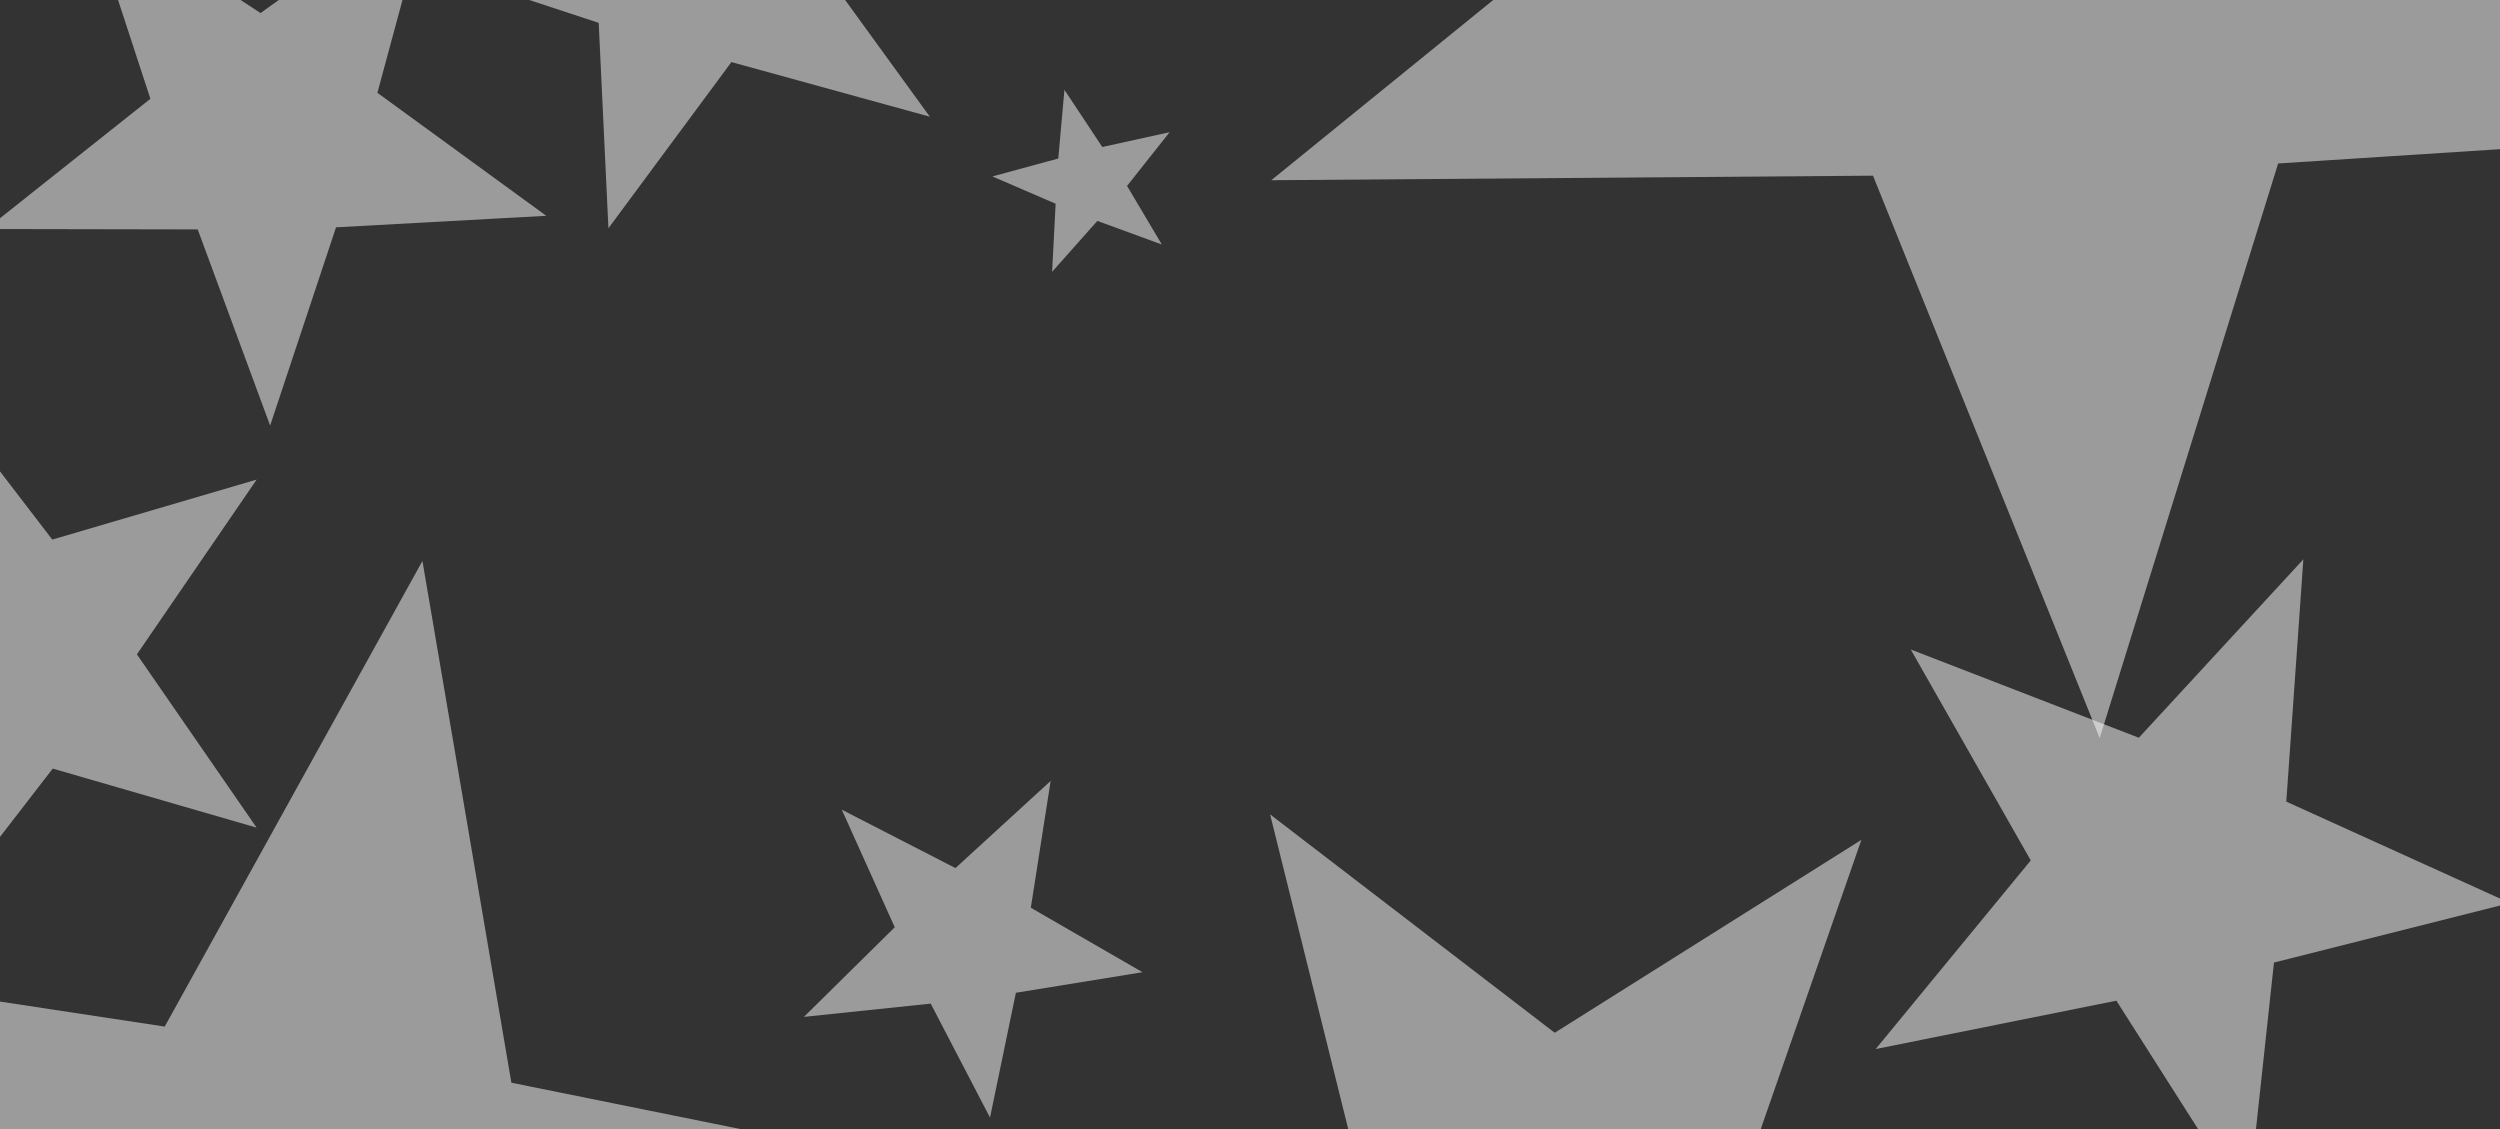 <?xml version="1.0" encoding="UTF-8" standalone="no"?>
<svg xmlns:xlink="http://www.w3.org/1999/xlink" height="37.8px" width="83.7px" xmlns="http://www.w3.org/2000/svg">
  <rect width="100%" height="100%" fill="#333333" stroke="none"/>
  <g transform="matrix(1.0, 0.0, 0.0, 1.0, 0.0, 0.0)">
    <clipPath id="clipPath0" transform="matrix(1.0, 0.0, 0.0, 1.0, 0.0, 0.0)">
      <use height="70.95" transform="matrix(5.094, -0.713, 0.908, 3.506, -229.395, -72.025)" width="93.85" xlink:href="#shape0"/>
    </clipPath>
    <use height="9.55" transform="matrix(-1.92, -0.297, 0.297, -1.92, 17.012, 15.481)" width="9.5" xlink:href="#shape1"/>
    <use height="9.55" transform="matrix(1.877, -0.299, 0.299, 1.877, 12.259, -9.446)" width="9.5" xlink:href="#shape1"/>
    <use height="9.55" transform="matrix(-0.974, -5.51, 5.51, -0.974, 46.605, 28.9)" width="9.5" xlink:href="#shape1"/>
    <use height="9.55" transform="matrix(-0.537, -0.336, 0.336, -0.537, 37.453, 10.495)" width="9.5" xlink:href="#shape1"/>
    <use height="9.55" transform="matrix(-1.728, -0.922, 0.922, -1.728, 4.627, 35.14)" width="9.5" xlink:href="#shape1"/>
    <use height="9.55" transform="matrix(-2.742, -4.047, 4.047, -2.742, 3.599, 77.297)" width="9.5" xlink:href="#shape1"/>
    <use height="9.55" transform="matrix(-0.318, -1.142, 1.142, -0.318, 28.235, 38.784)" width="9.5" xlink:href="#shape1"/>
    <use height="9.55" transform="matrix(-0.305, -3.314, 3.314, -0.305, 36.804, 59.542)" width="9.5" xlink:href="#shape1"/>
    <use height="9.55" transform="matrix(1.891, 1.232, -1.232, 1.891, 69.269, 13.613)" width="9.5" xlink:href="#shape1"/>
  </g>
  <defs>
    <g id="shape0" transform="matrix(1.0, 0.0, 0.0, 1.0, 46.9, 35.45)">
      <path d="M46.95 -21.35 L37.4 35.5 -46.9 21.4 -37.35 -35.45 46.95 -21.35" fill="#cc0000" fill-rule="evenodd" stroke="none"/>
    </g>
    <g id="shape1" transform="matrix(1.0, 0.0, 0.0, 1.0, 4.75, 4.75)">
      <path d="M4.75 -2.15 L2.3 0.5 3.95 3.75 0.65 2.25 -1.95 4.8 -1.55 1.2 -4.75 -0.45 -1.2 -1.2 -0.6 -4.75 1.15 -1.6 4.75 -2.15" fill="#f7f7f7" fill-opacity="0.529" fill-rule="evenodd" stroke="none"/>
    </g>
  </defs>
</svg>
